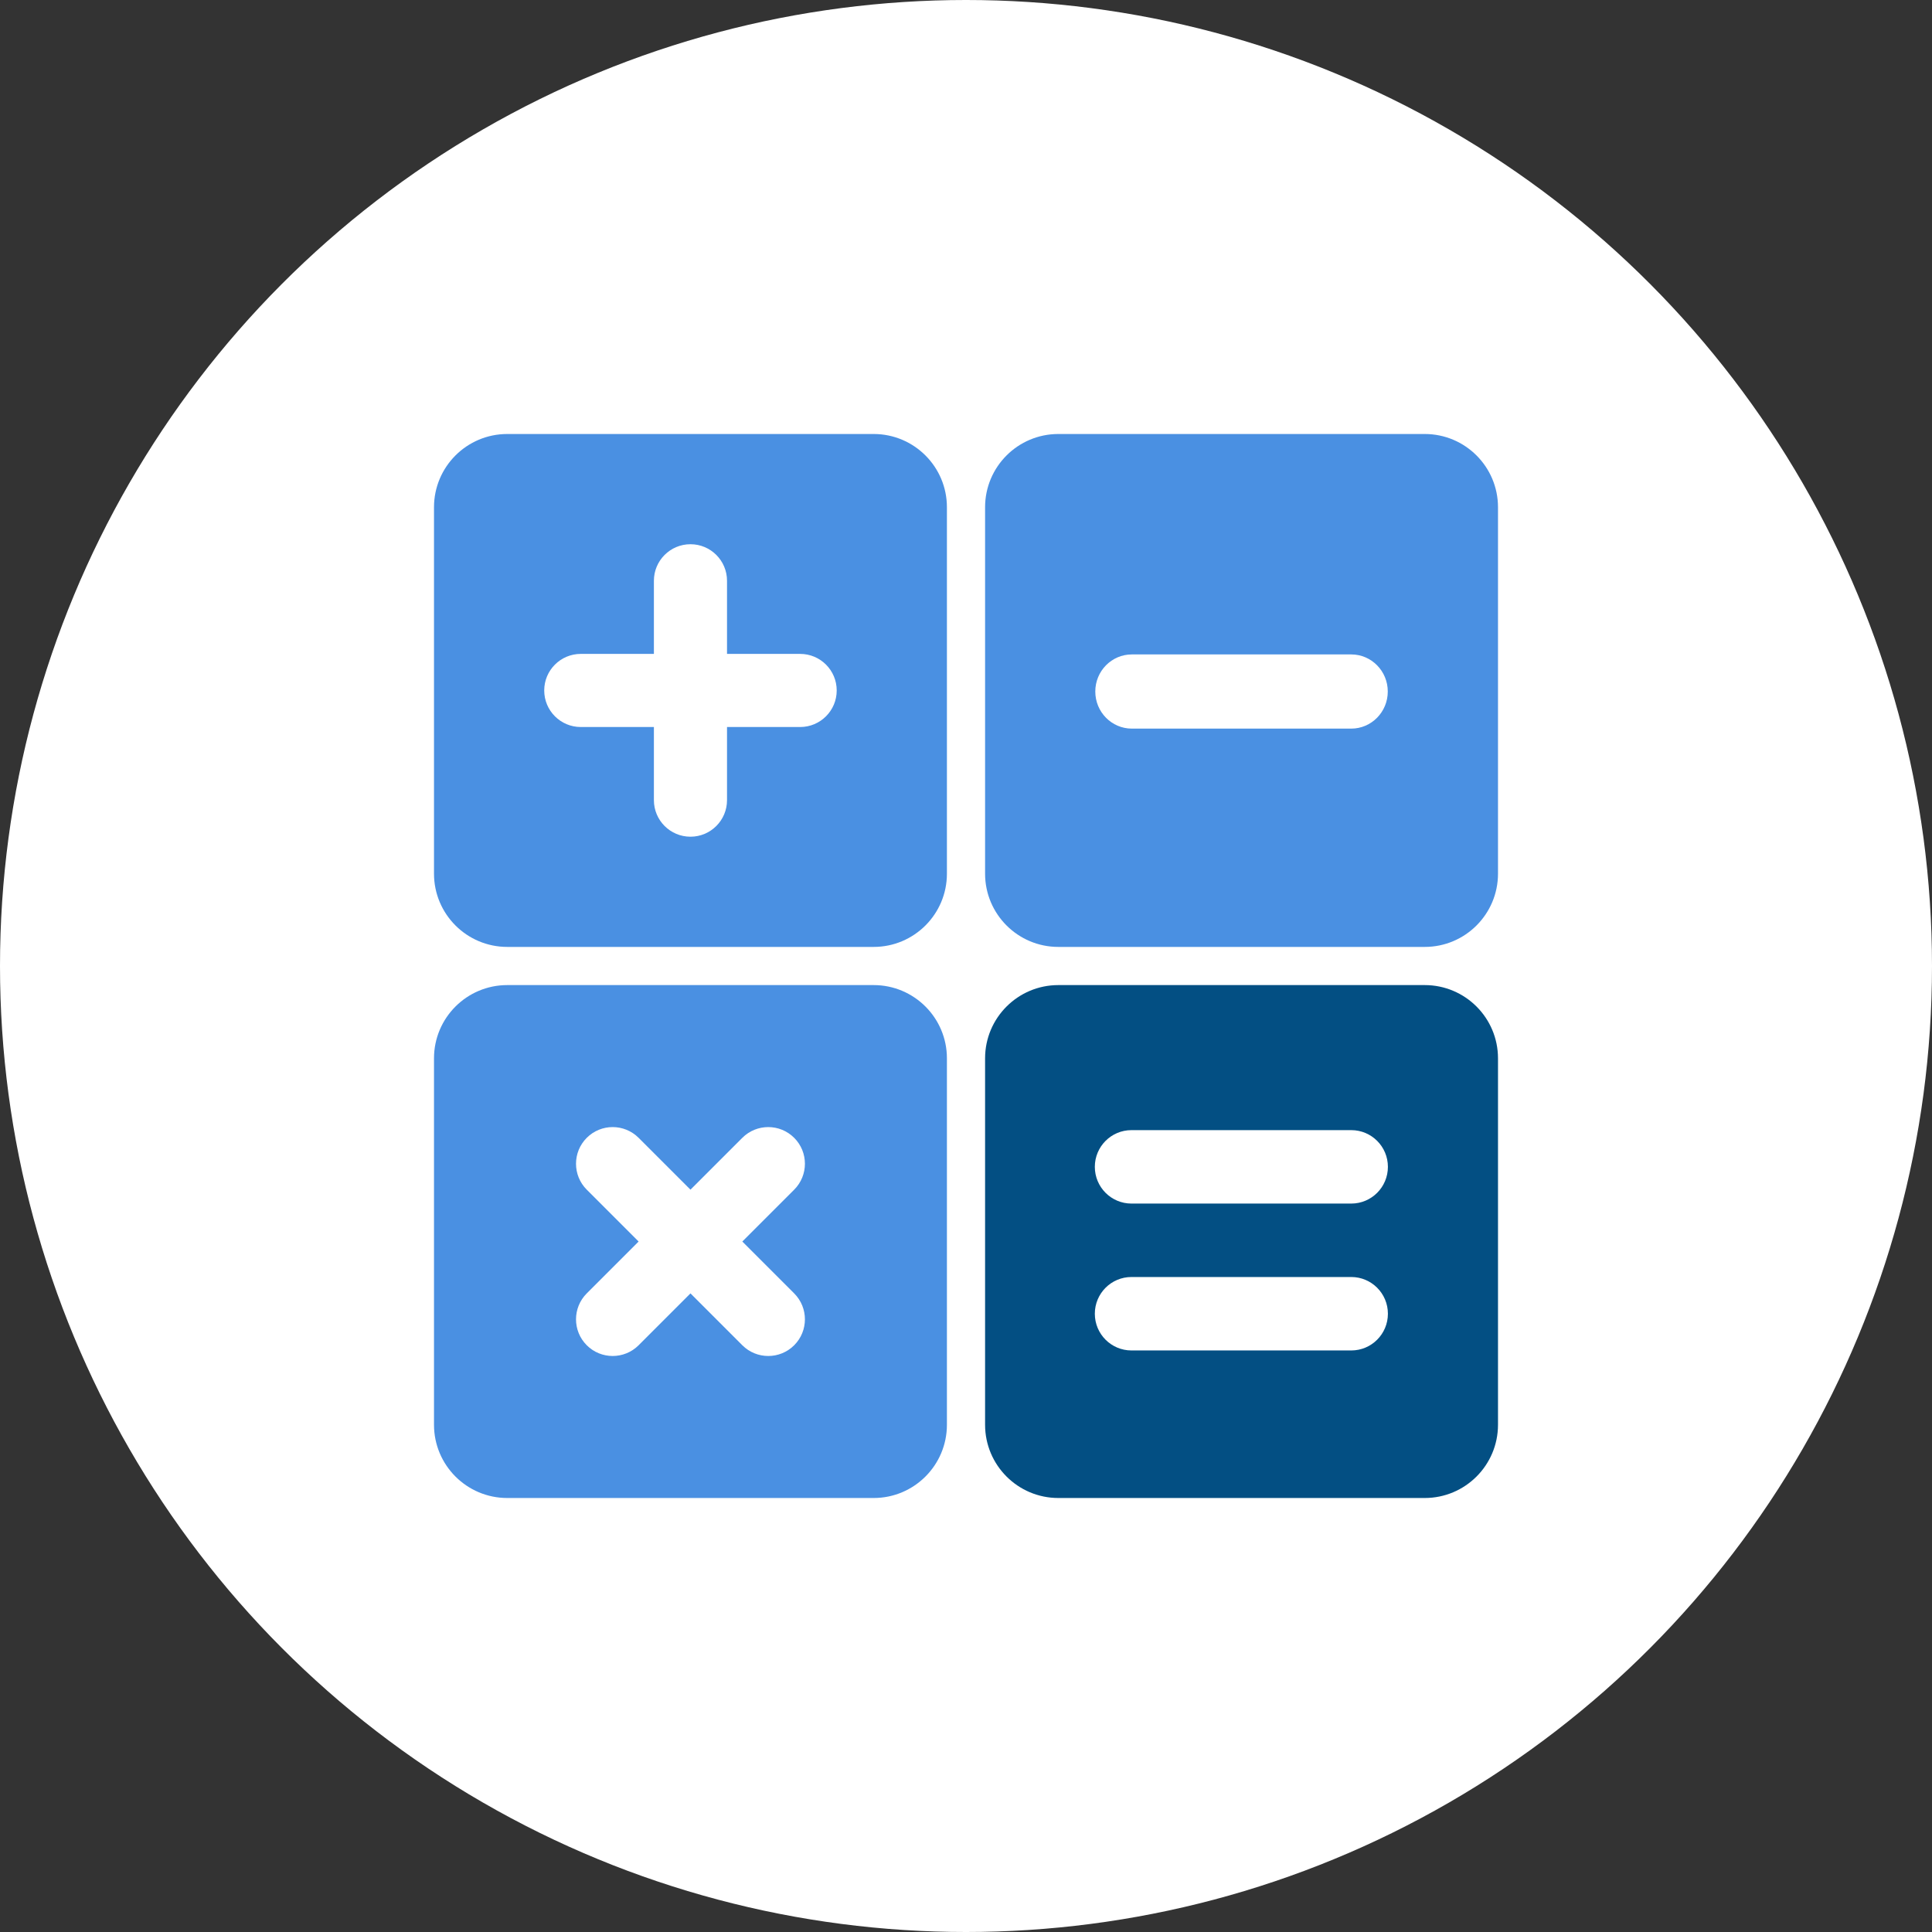 <?xml version="1.0" encoding="UTF-8"?>
<svg width="138px" height="138px" viewBox="0 0 138 138" version="1.1" xmlns="http://www.w3.org/2000/svg" xmlns:xlink="http://www.w3.org/1999/xlink">
    <rect x="0" y="0" width="138" height="138" fill="#333333" stroke="none"/>
    <!-- Generator: Sketch 47.1 (45422) - http://www.bohemiancoding.com/sketch -->
    <title>Group 7</title>
    <desc>Created with Sketch.</desc>
    <defs></defs>
    <g id="Page-1" stroke="none" stroke-width="1" fill="none" fill-rule="evenodd">
        <g id="Desktop-HD" transform="translate(-891, -4470)">
            <g id="body" transform="translate(0, 121)">
                <g id="blok-замера" transform="translate(0, 4174)">
                    <g id="Group-3" transform="translate(858, 169)">
                        <g id="Group-7" transform="translate(33, 6)">
                            <circle id="Oval-Copy-2" fill="#FFFFFF" cx="69" cy="69" r="69"></circle>
                            <g id="calculating" transform="translate(31, 31)" fill-rule="nonzero">
                                <path d="M5.234,0 L31.404,0 C34.294,0 36.637,2.343 36.637,5.234 L36.637,31.404 C36.637,34.294 34.294,36.637 31.404,36.637 L5.234,36.637 C2.343,36.637 0,34.294 0,31.404 L0,5.234 C0,2.343 2.343,0 5.234,0 Z" id="Shape" fill="#4A90E2"></path>
                                <path d="M26.153,15.707 L20.93,15.707 L20.93,10.484 C20.93,9.042 19.761,7.873 18.319,7.873 C16.876,7.873 15.707,9.042 15.707,10.484 L15.707,15.707 L10.484,15.707 C9.042,15.707 7.873,16.876 7.873,18.319 C7.873,19.761 9.042,20.93 10.484,20.93 L15.707,20.93 L15.707,26.153 C15.707,27.596 16.876,28.765 18.319,28.765 C19.761,28.765 20.93,27.596 20.93,26.153 L20.93,20.93 L26.153,20.93 C27.596,20.93 28.765,19.761 28.765,18.319 C28.765,16.876 27.596,15.707 26.153,15.707 Z" id="Shape" fill="#FFFFFF"></path>
                                <path d="M5.234,39.363 L31.404,39.363 C34.294,39.363 36.637,41.706 36.637,44.596 L36.637,70.766 C36.637,73.657 34.294,76 31.404,76 L5.234,76 C2.343,76 0,73.657 0,70.766 L0,44.596 C0,41.706 2.343,39.363 5.234,39.363 Z" id="Shape" fill="#4A90E2"></path>
                                <path d="M22.023,57.681 L25.727,53.977 C26.75,52.954 26.75,51.296 25.727,50.273 C24.704,49.251 23.046,49.25 22.023,50.273 L18.319,53.977 L14.615,50.273 C13.592,49.25 11.933,49.25 10.911,50.273 C9.888,51.296 9.888,52.954 10.911,53.977 L14.615,57.681 L10.911,61.385 C9.888,62.408 9.888,64.067 10.911,65.09 C11.933,66.112 13.592,66.112 14.615,65.09 L18.319,61.385 L22.023,65.09 C23.046,66.112 24.704,66.112 25.727,65.09 C26.75,64.067 26.75,62.408 25.727,61.385 L22.023,57.681 Z" id="Shape" fill="#FFFFFF"></path>
                                <path d="M44.596,0 L70.766,0 C73.657,0 76,2.343 76,5.234 L76,31.404 C76,34.294 73.657,36.637 70.766,36.637 L44.596,36.637 C41.706,36.637 39.363,34.294 39.363,31.404 L39.363,5.234 C39.363,2.343 41.706,0 44.596,0 Z" id="Shape" fill="#4A90E2"></path>
                                <path d="M49.847,15.745 L65.516,15.745 C66.958,15.745 68.127,16.931 68.127,18.394 L68.127,18.394 C68.127,19.858 66.958,21.044 65.516,21.044 L49.847,21.044 C48.404,21.044 47.235,19.858 47.235,18.394 L47.235,18.394 C47.235,16.931 48.404,15.745 49.847,15.745 Z" id="Shape" fill="#FFFFFF"></path>
                                <path d="M44.596,39.363 L70.766,39.363 C73.657,39.363 76,41.706 76,44.596 L76,70.766 C76,73.657 73.657,76 70.766,76 L44.596,76 C41.706,76 39.363,73.657 39.363,70.766 L39.363,44.596 C39.363,41.706 41.706,39.363 44.596,39.363 Z" id="Shape" fill="#034F83"></path>
                                <g id="Group" transform="translate(47.084, 49.657)" fill="#FFFFFF">
                                    <path d="M2.734,0.067 L18.435,0.067 C19.881,0.067 21.052,1.241 21.052,2.689 L21.052,2.689 C21.052,4.138 19.881,5.312 18.435,5.312 L2.734,5.312 C1.289,5.312 0.118,4.138 0.118,2.689 L0.118,2.689 C0.118,1.241 1.289,0.067 2.734,0.067 Z" id="Shape"></path>
                                    <path d="M2.734,10.558 L18.435,10.558 C19.881,10.558 21.052,11.733 21.052,13.181 L21.052,13.181 C21.052,14.63 19.881,15.804 18.435,15.804 L2.734,15.804 C1.289,15.804 0.118,14.63 0.118,13.181 L0.118,13.181 C0.118,11.733 1.289,10.558 2.734,10.558 Z" id="Shape"></path>
                                </g>
                            </g>
                        </g>
                    </g>
                </g>
            </g>
        </g>
    </g>
</svg>